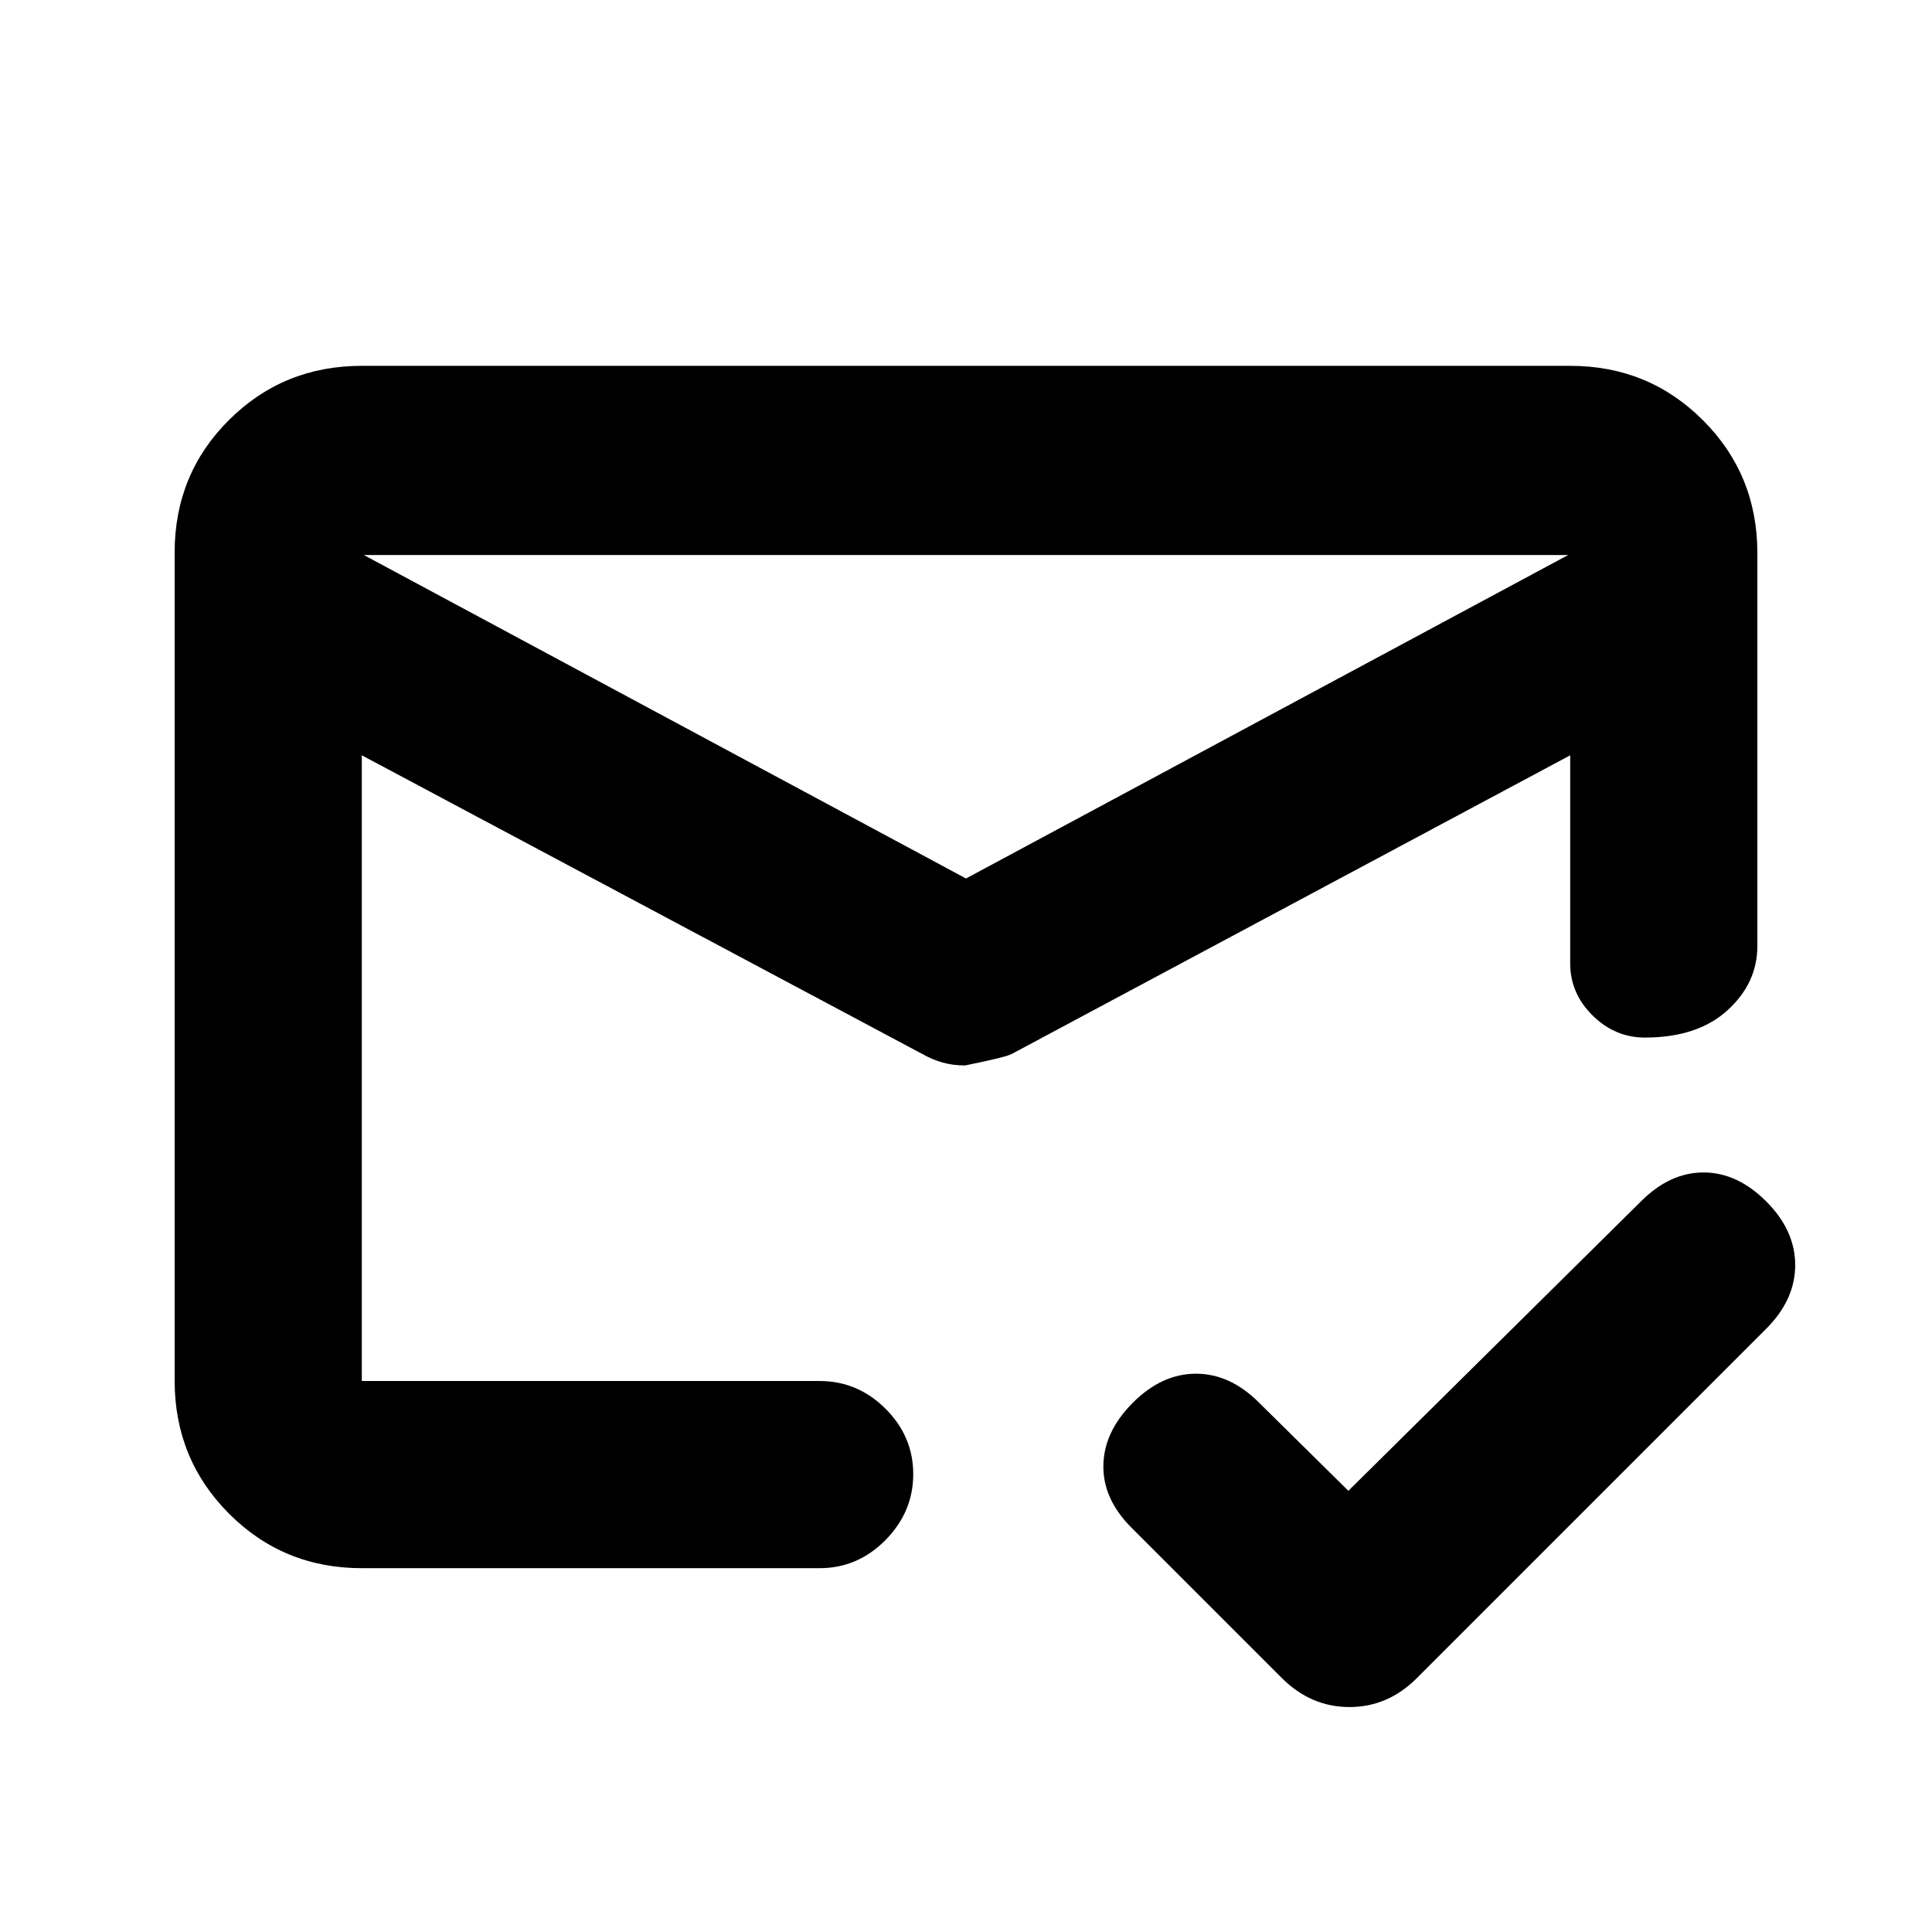 <svg xmlns="http://www.w3.org/2000/svg" height="20" viewBox="0 -960 960 960" width="20"><path d="M180.78-684.22 480-523.48l299.22-160.74H180.78Zm-1 503.44q-38.94 0-65.97-27.08t-27.03-66.1v-411.48q0-39.02 27.03-65.9 27.03-26.88 65.97-26.88h600.44q38.94 0 65.97 27.03t27.03 65.97v195.28q0 18.47-14.88 31.98-14.87 13.52-41.02 13.52-14.84 0-25.97-10.98-11.13-10.98-11.13-25.91v-103.36L502.59-436.22q-3.2 1.63-23.02 5.63-6.27 0-11.4-1.5-5.13-1.5-9.76-4.13L179.78-584.69v310.91h227.5q18.89 0 32.7 13.74 13.8 13.75 13.8 32.55 0 18.79-13.8 32.75-13.81 13.96-32.7 13.96h-227.5ZM480-390.52Zm0-132.96Zm0 81.46Zm190 222.8 145.5-143.93q14.26-14.26 31-14.26 16.74 0 31.13 14.39t14.39 31.63q0 17.24-14.39 31.63L704.11-126.24q-14.39 14.46-33.58 14.46-19.18 0-33.64-14.46l-74.7-74.7q-14.21-14.21-13.93-30.95.28-16.74 14.67-31.13 14.4-14.39 31.35-14.39 16.96 0 31.29 14.33L670-219.22Z"/></svg>